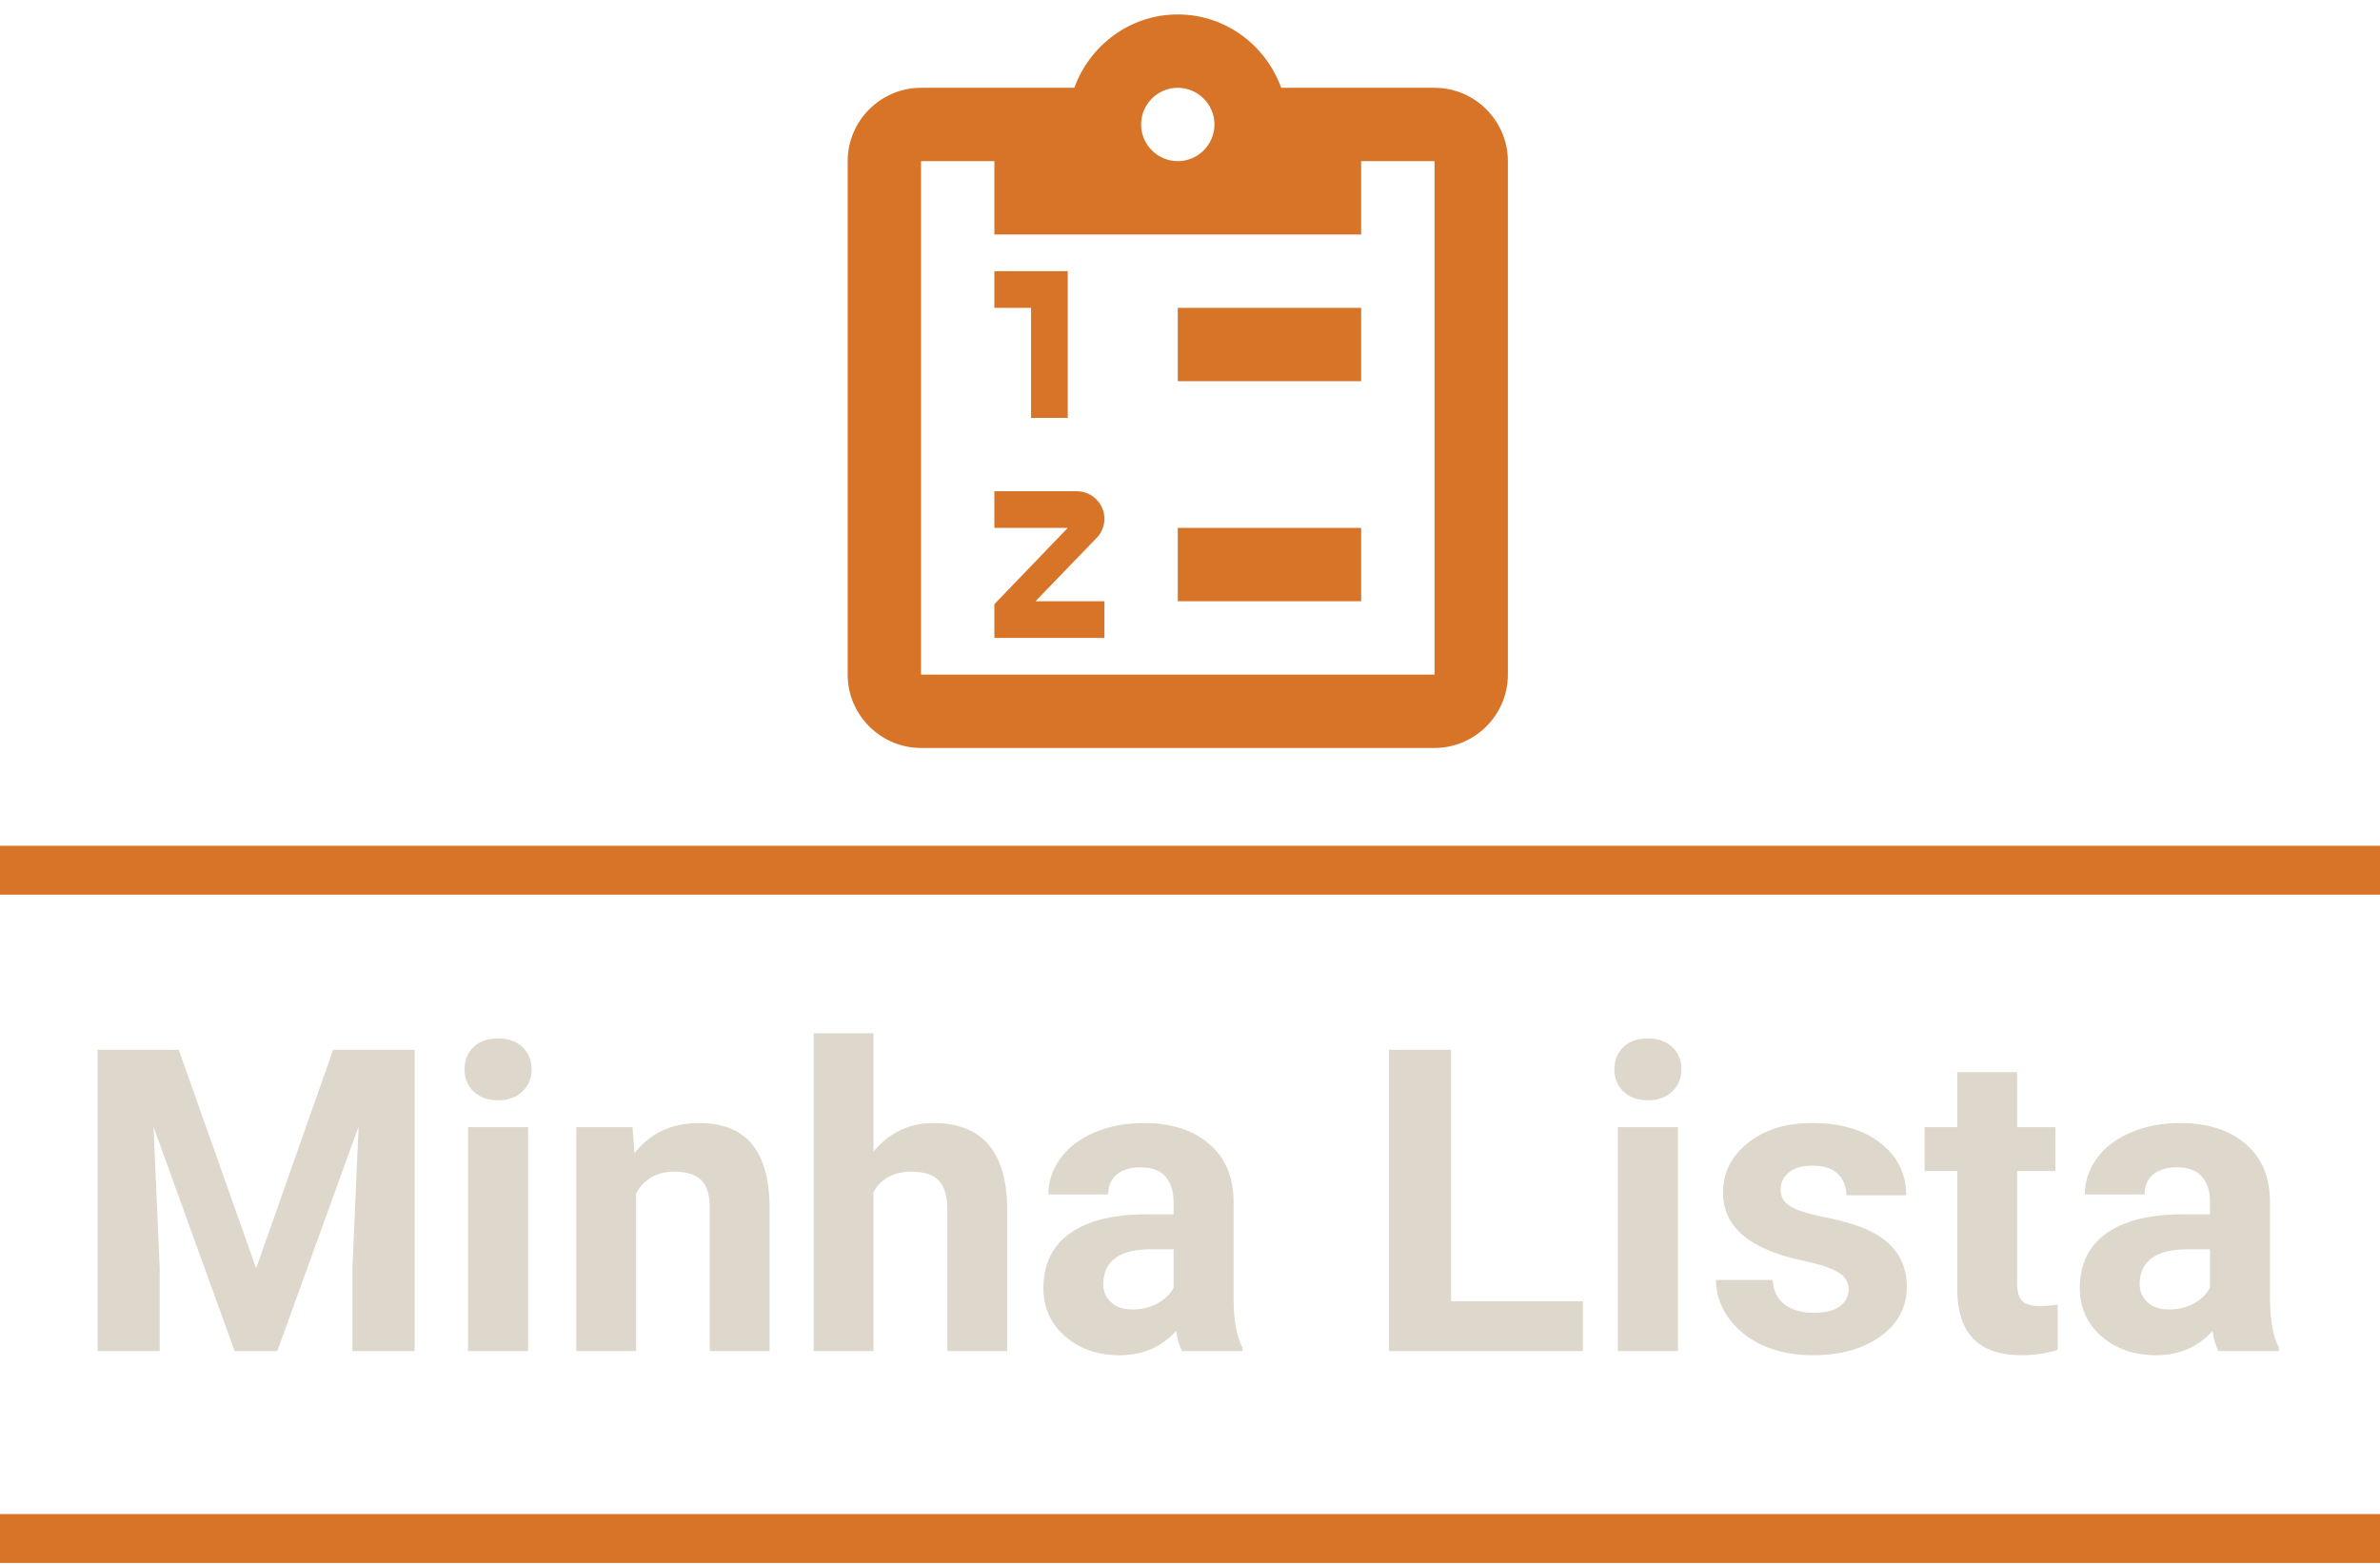 <svg width="146" height="96" viewBox="0 0 146 96" fill="none" xmlns="http://www.w3.org/2000/svg">
<line x1="1.31134e-07" y1="94.386" x2="146" y2="94.386" stroke="#D87428" stroke-width="3"/>
<path d="M10.966 64.402L15.714 77.808L20.436 64.402H25.439V82.886H21.617V77.834L21.998 69.112L17.009 82.886H14.394L9.417 69.125L9.798 77.834V82.886H5.989V64.402H10.966ZM32.395 82.886H28.714V69.15H32.395V82.886ZM28.498 65.595C28.498 65.045 28.68 64.592 29.044 64.237C29.416 63.882 29.92 63.704 30.555 63.704C31.181 63.704 31.68 63.882 32.053 64.237C32.425 64.592 32.611 65.045 32.611 65.595C32.611 66.154 32.421 66.611 32.04 66.966C31.668 67.322 31.172 67.5 30.555 67.5C29.937 67.5 29.438 67.322 29.057 66.966C28.684 66.611 28.498 66.154 28.498 65.595ZM38.807 69.15L38.921 70.737C39.903 69.51 41.219 68.896 42.869 68.896C44.325 68.896 45.408 69.323 46.119 70.178C46.83 71.033 47.194 72.311 47.211 74.012V82.886H43.542V74.101C43.542 73.323 43.373 72.76 43.034 72.413C42.696 72.057 42.133 71.879 41.346 71.879C40.313 71.879 39.539 72.32 39.023 73.2V82.886H35.353V69.15H38.807ZM53.584 70.648C54.557 69.48 55.78 68.896 57.253 68.896C60.232 68.896 61.743 70.627 61.785 74.088V82.886H58.116V74.19C58.116 73.403 57.947 72.823 57.608 72.451C57.27 72.07 56.707 71.879 55.92 71.879C54.845 71.879 54.066 72.294 53.584 73.124V82.886H49.915V63.386H53.584V70.648ZM72.513 82.886C72.343 82.556 72.221 82.146 72.144 81.655C71.256 82.645 70.101 83.14 68.679 83.14C67.333 83.14 66.216 82.751 65.327 81.972C64.447 81.194 64.007 80.212 64.007 79.027C64.007 77.571 64.544 76.454 65.619 75.675C66.703 74.897 68.264 74.503 70.304 74.495H71.992V73.708C71.992 73.073 71.827 72.565 71.497 72.184C71.175 71.803 70.663 71.613 69.961 71.613C69.343 71.613 68.856 71.761 68.501 72.057C68.154 72.353 67.981 72.76 67.981 73.276H64.311C64.311 72.48 64.557 71.744 65.048 71.067C65.539 70.39 66.233 69.861 67.13 69.48C68.027 69.091 69.034 68.896 70.151 68.896C71.844 68.896 73.186 69.323 74.176 70.178C75.174 71.025 75.674 72.218 75.674 73.758V79.713C75.682 81.016 75.864 82.002 76.22 82.671V82.886H72.513ZM69.478 80.335C70.02 80.335 70.519 80.216 70.977 79.979C71.434 79.734 71.772 79.408 71.992 79.002V76.64H70.621C68.784 76.64 67.807 77.275 67.689 78.545L67.676 78.76C67.676 79.217 67.837 79.594 68.158 79.89C68.48 80.186 68.92 80.335 69.478 80.335ZM89.017 79.827H97.103V82.886H85.208V64.402H89.017V79.827ZM102.931 82.886H99.249V69.15H102.931V82.886ZM99.033 65.595C99.033 65.045 99.215 64.592 99.579 64.237C99.951 63.882 100.455 63.704 101.09 63.704C101.716 63.704 102.215 63.882 102.588 64.237C102.96 64.592 103.146 65.045 103.146 65.595C103.146 66.154 102.956 66.611 102.575 66.966C102.203 67.322 101.708 67.5 101.09 67.5C100.472 67.5 99.973 67.322 99.592 66.966C99.219 66.611 99.033 66.154 99.033 65.595ZM113.404 79.091C113.404 78.642 113.18 78.291 112.731 78.037C112.291 77.774 111.58 77.542 110.599 77.338C107.332 76.653 105.698 75.265 105.698 73.174C105.698 71.956 106.202 70.94 107.209 70.128C108.225 69.307 109.549 68.896 111.183 68.896C112.926 68.896 114.318 69.307 115.359 70.128C116.409 70.948 116.934 72.015 116.934 73.327H113.265C113.265 72.802 113.095 72.37 112.757 72.032C112.418 71.685 111.889 71.511 111.17 71.511C110.552 71.511 110.074 71.651 109.735 71.93C109.397 72.21 109.228 72.565 109.228 72.997C109.228 73.403 109.418 73.733 109.799 73.987C110.188 74.232 110.84 74.448 111.754 74.634C112.668 74.812 113.438 75.015 114.064 75.244C116.003 75.955 116.972 77.186 116.972 78.938C116.972 80.191 116.434 81.206 115.359 81.985C114.285 82.755 112.896 83.14 111.195 83.14C110.044 83.14 109.02 82.937 108.123 82.531C107.234 82.116 106.536 81.553 106.028 80.842C105.521 80.123 105.267 79.349 105.267 78.519H108.745C108.779 79.171 109.02 79.67 109.469 80.017C109.917 80.364 110.518 80.538 111.271 80.538C111.974 80.538 112.503 80.406 112.858 80.144C113.222 79.873 113.404 79.522 113.404 79.091ZM123.738 65.773V69.15H126.087V71.841H123.738V78.697C123.738 79.205 123.836 79.569 124.03 79.789C124.225 80.009 124.597 80.119 125.147 80.119C125.554 80.119 125.913 80.089 126.227 80.03V82.81C125.507 83.03 124.767 83.14 124.005 83.14C121.432 83.14 120.12 81.841 120.069 79.243V71.841H118.063V69.15H120.069V65.773H123.738ZM136.091 82.886C135.922 82.556 135.799 82.146 135.723 81.655C134.834 82.645 133.679 83.14 132.257 83.14C130.911 83.14 129.794 82.751 128.905 81.972C128.025 81.194 127.585 80.212 127.585 79.027C127.585 77.571 128.122 76.454 129.197 75.675C130.281 74.897 131.842 74.503 133.882 74.495H135.57V73.708C135.57 73.073 135.405 72.565 135.075 72.184C134.754 71.803 134.242 71.613 133.539 71.613C132.921 71.613 132.435 71.761 132.079 72.057C131.732 72.353 131.559 72.76 131.559 73.276H127.89C127.89 72.48 128.135 71.744 128.626 71.067C129.117 70.39 129.811 69.861 130.708 69.48C131.605 69.091 132.612 68.896 133.729 68.896C135.422 68.896 136.764 69.323 137.754 70.178C138.753 71.025 139.252 72.218 139.252 73.758V79.713C139.26 81.016 139.442 82.002 139.798 82.671V82.886H136.091ZM133.057 80.335C133.598 80.335 134.098 80.216 134.555 79.979C135.012 79.734 135.35 79.408 135.57 79.002V76.64H134.199C132.363 76.64 131.385 77.275 131.267 78.545L131.254 78.76C131.254 79.217 131.415 79.594 131.736 79.89C132.058 80.186 132.498 80.335 133.057 80.335Z" fill="#DDD8CB"/>
<line x1="-1.31134e-07" y1="53.386" x2="146" y2="53.386" stroke="#D87428" stroke-width="3"/>
<path d="M88 5.386H78.595C77.65 2.776 75.175 0.886 72.25 0.886C69.325 0.886 66.85 2.776 65.905 5.386H56.5C54.025 5.386 52 7.411 52 9.886V41.386C52 43.861 54.025 45.886 56.5 45.886H88C90.475 45.886 92.5 43.861 92.5 41.386V9.886C92.5 7.411 90.475 5.386 88 5.386ZM72.25 5.386C73.487 5.386 74.5 6.399 74.5 7.636C74.5 8.874 73.487 9.886 72.25 9.886C71.013 9.886 70 8.874 70 7.636C70 6.399 71.013 5.386 72.25 5.386ZM61 14.386H83.5V9.886H88V41.386H56.5V9.886H61V14.386ZM72.25 36.886V32.386H83.5V36.886H72.25ZM72.25 23.386V18.886H83.5V23.386H72.25ZM63.25 25.636V18.886H61V16.636H65.5V25.636H63.25ZM66.062 30.136C66.985 30.136 67.75 30.901 67.75 31.824C67.75 32.274 67.57 32.701 67.278 32.994L63.52 36.886H67.75V39.136H61V37.066L65.5 32.386H61V30.136H66.062Z" fill="#D87428"/>
</svg>

